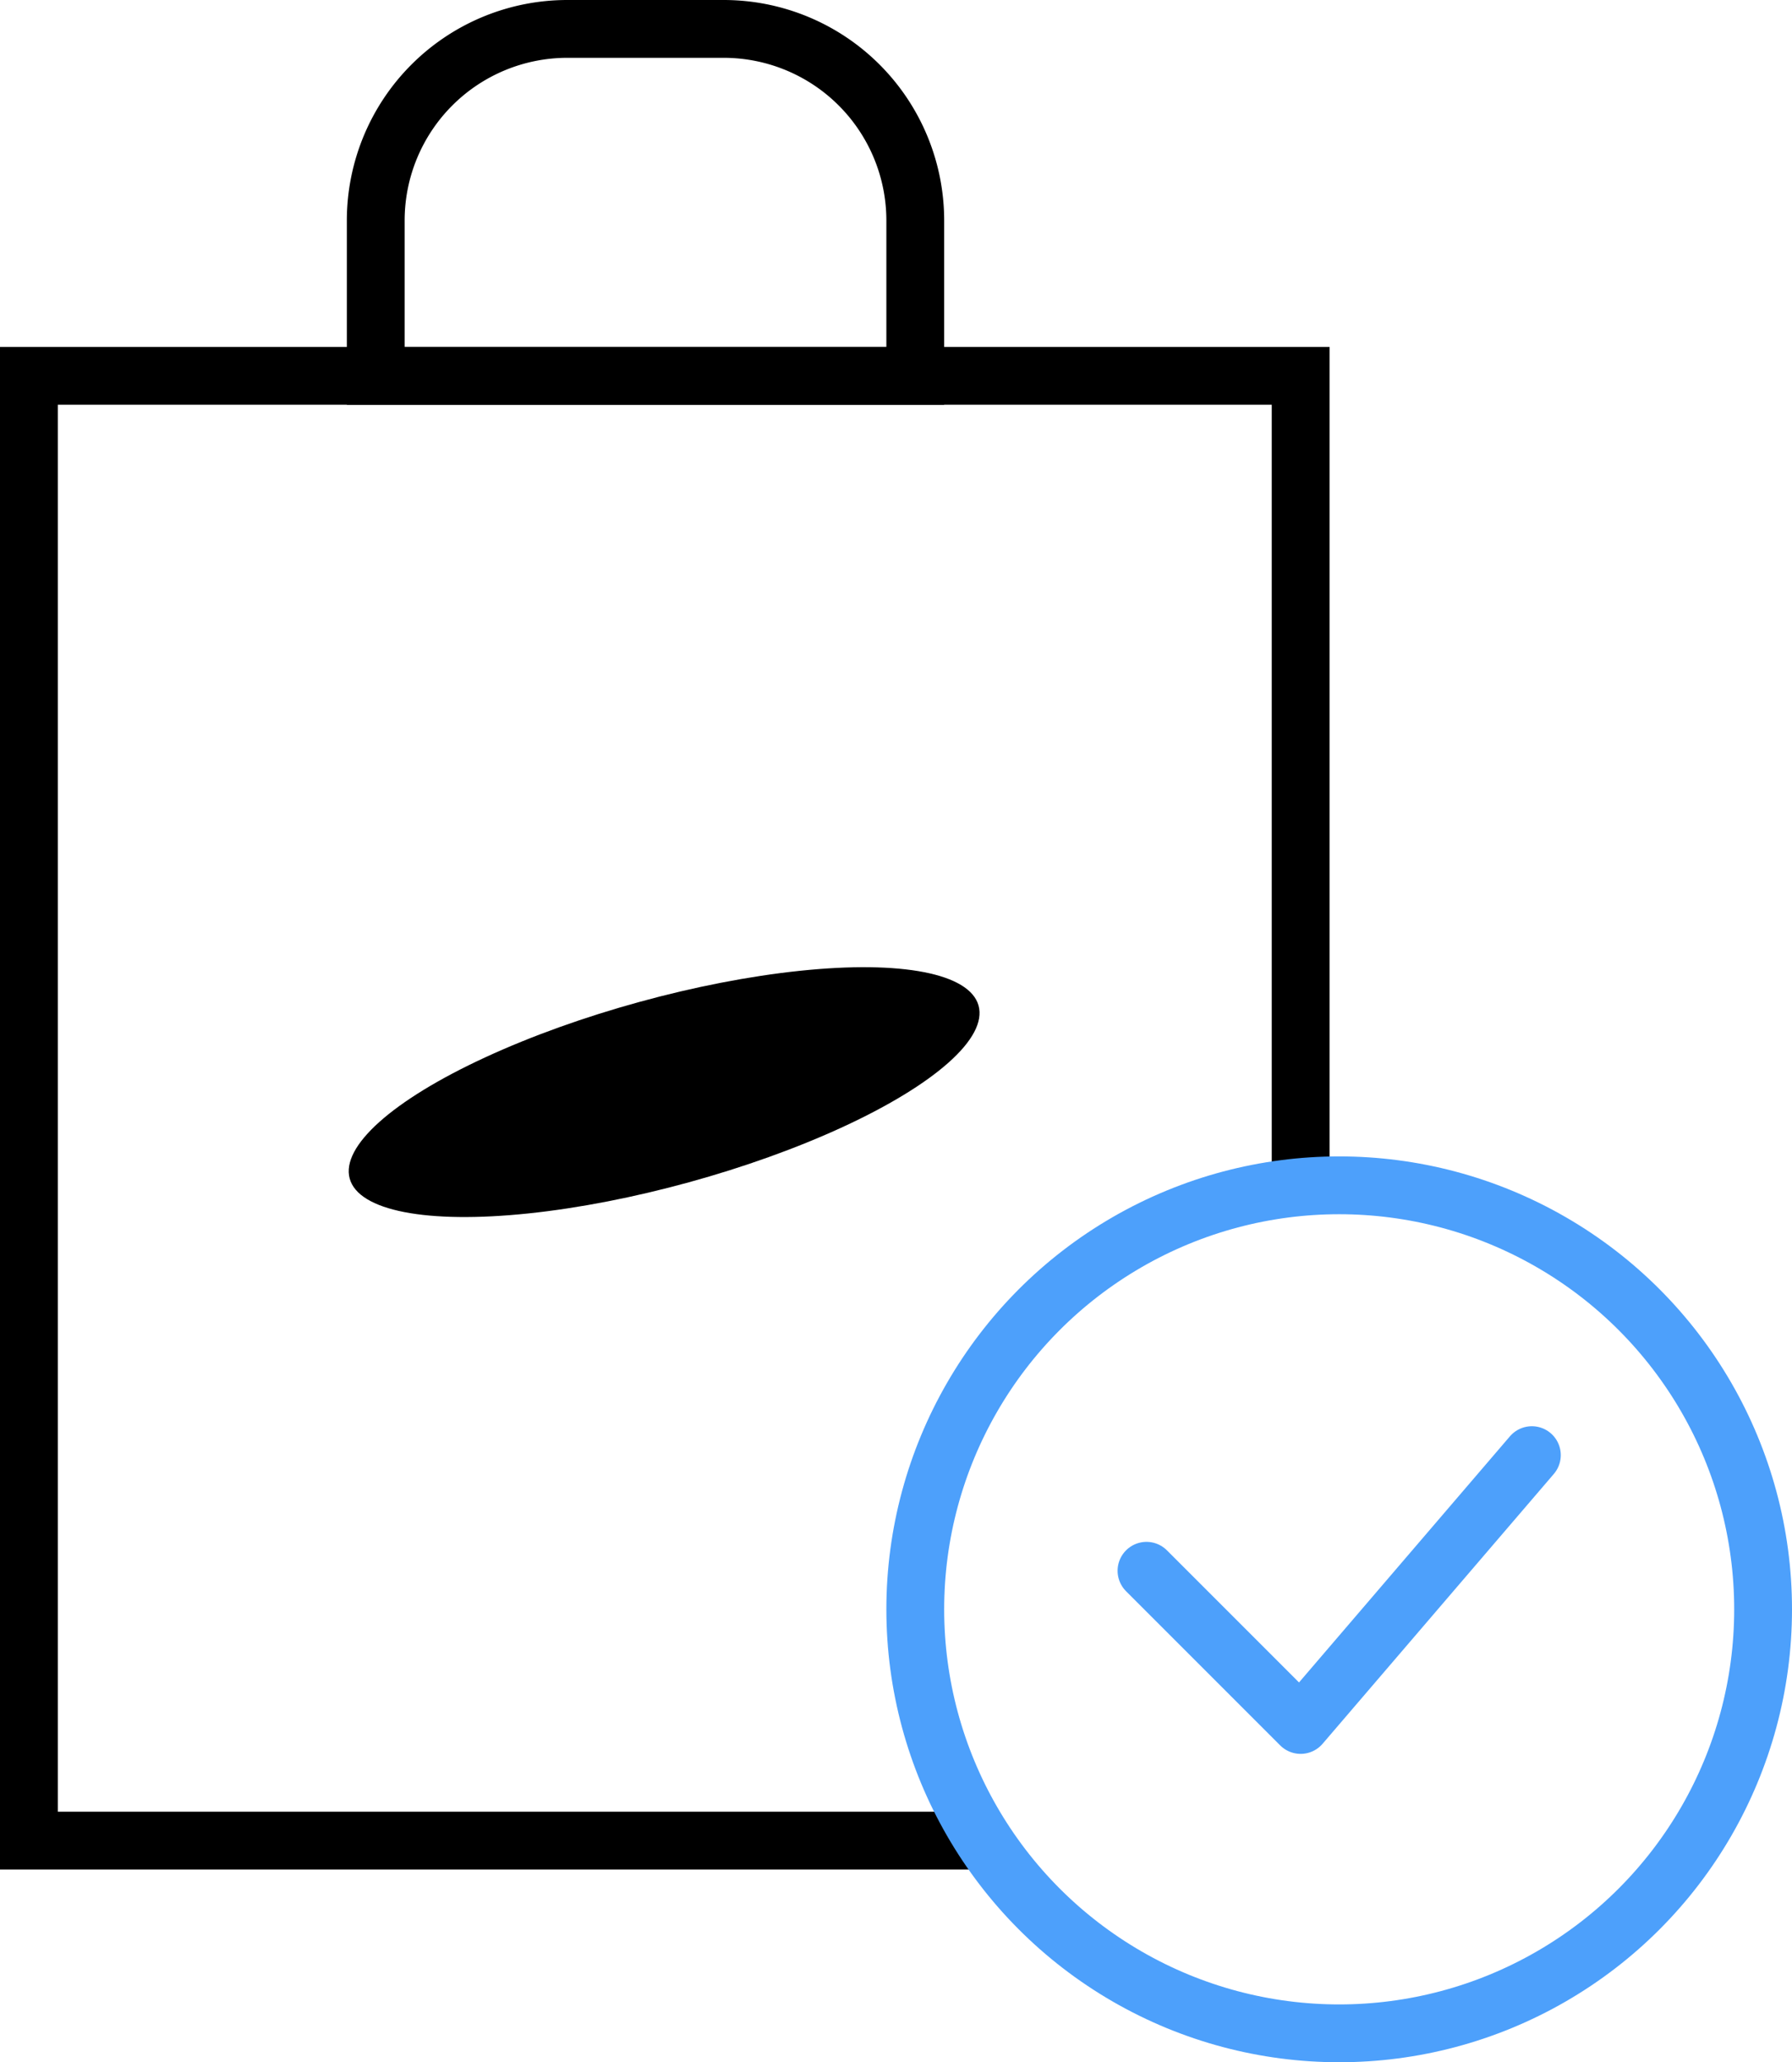 <svg xmlns="http://www.w3.org/2000/svg" width="46.5" height="53.5" viewBox="0 0 46.5 53.5">
  <g id="그룹_2112" data-name="그룹 2112" transform="translate(-1718.25 1698.75)">
    <path id="패스_649" data-name="패스 649" d="M1743.783-1651H1719v-38h33v21.667" fill="none" stroke="#000" stroke-miterlimit="10" stroke-width="1.5"/>
    <path id="사각형_1196" data-name="사각형 1196" d="M4.972,0H9.028A4.972,4.972,0,0,1,14,4.972V9a0,0,0,0,1,0,0H0A0,0,0,0,1,0,9V4.972A4.972,4.972,0,0,1,4.972,0Z" transform="translate(1728 -1698)" fill="none" stroke="#000" stroke-miterlimit="10" stroke-width="1.5"/>
    <ellipse id="타원_132" data-name="타원 132" cx="8.462" cy="2.426" rx="8.462" ry="2.426" transform="translate(1726.681 -1670.514) rotate(-15.37)"/>
    <circle id="타원_133" data-name="타원 133" cx="11" cy="11" r="11" transform="translate(1742 -1668)" fill="none" stroke="#4da0fb" stroke-miterlimit="10" stroke-width="1.5"/>
    <path id="패스_650" data-name="패스 650" d="M1748-1658l4,4,6-7" fill="none" stroke="#4da0fb" stroke-linecap="round" stroke-linejoin="round" stroke-width="1.5"/>
  </g>
</svg>
